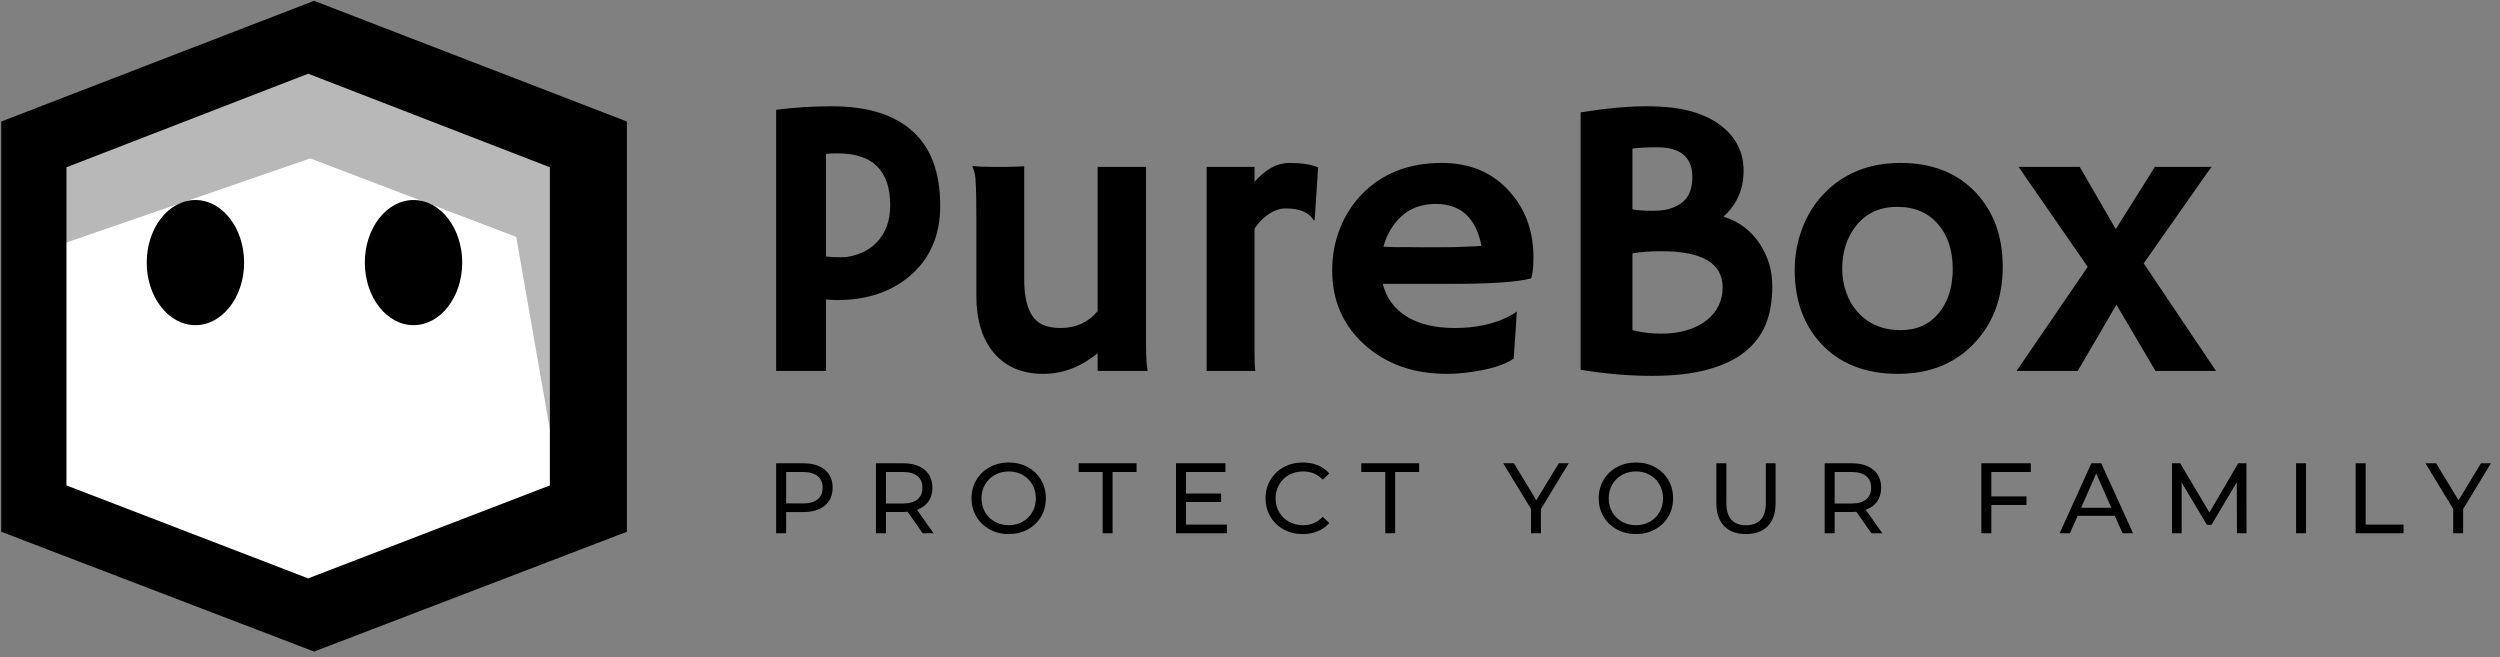 <svg viewBox="134 273 350 92" class="roots-wrapper">
  <rect x="134" y="273" width="350" height="92" fill="#808080" stroke="none"/>
  <g transform="rotate(0 0 0)"><svg data-root-id="1383060491985" xmlns="http://www.w3.org/2000/svg" xmlns:xlink="http://www.w3.org/1999/xlink" version="1.1" id="Layer_1" x="123.14" y="213.41" viewBox="81.2 45.9 269.641 370" xml:space="preserve" height="154.47" width="111.41" preserveAspectRatio="xMinYMin" zoom="1" editorType="buyer" data-layer-role="icon" style="position: absolute; height: 154.47px; width: 111.41px; top: 213.405px; left: 123.145px;">
      <polygon class="st0" points="126.1,236.1 126.1,359.1 210.1,393.1 300.1,359.1 303.8,250.1 210.1,211.1 " name="Layer 1" zoom="1" data-layer-id="6991525892032" style="fill: rgb(255, 255, 255); fill-opacity: 1;"></polygon>
      <path class="st2" d="M213.9,190.4l-106,40.9v139l106,40.6l106-40.6v-139L213.9,190.4z M293.8,354.6l-81.9,31.5L130,354.6V246.8  l81.9-31.7l81.9,31.7V354.6z" name="Layer 3" zoom="1" data-layer-id="5091693392083" style="fill: rgb(0, 0, 0); fill-opacity: 1;"></path>
      <polyline class="st3" points="297.6,361.4 297.6,247.2 211.9,213.1 126.2,246.5 126.2,273.6 212.6,243.8 282.4,270.4 298.5,362.5   " name="Layer 4" zoom="1" data-layer-id="0738196592121" style="opacity: 0.28; fill: rgb(0, 0, 0); fill-opacity: 1;"></polyline>
      <path class="st4" d="M190.2,279.1c0,11.7-7.4,21.2-16.5,21.2s-16.5-9.5-16.5-21.2c0-11.7,7.4-21.2,16.5-21.2  S190.2,267.4,190.2,279.1z" name="Layer 5" zoom="1" data-layer-id="6744666192144" style="fill: rgb(0, 0, 0); fill-opacity: 1;"></path>
      <path class="st4" d="M264.1,279.1c0,11.7-7.4,21.2-16.5,21.2c-9.1,0-16.5-9.5-16.5-21.2c0-11.7,7.4-21.2,16.5-21.2  C256.7,257.9,264.1,267.4,264.1,279.1z" name="Layer 6" zoom="1" data-layer-id="7088507692167" style="fill: rgb(0, 0, 0); fill-opacity: 1;"></path>
    </svg></g>
  <g transform="rotate(0 0 0)"><svg data-root-id="1457828692188" xmlns="http://www.w3.org/2000/svg" y="337.75" viewBox="1.47 3.64 240.07 10.02" x="242.66" height="10.02" width="240.07" zoom="1" editorType="buyer" data-layer-role="slogan" style="position: absolute; top: 337.75px; width: 240.07px; height: 10.02px; left: 242.655px;">
      <g data-horizontal-grow="left" zoom="1" root="[object Object]" style="fill: rgb(0, 0, 0); fill-opacity: 1;">
        <path d="M5.29 3.75Q7.20 3.75 8.29 4.66Q9.38 5.57 9.38 7.17L9.38 7.17Q9.38 8.76 8.29 9.67Q7.20 10.58 5.29 10.58L5.29 10.58L2.87 10.58L2.87 13.55L1.47 13.55L1.47 3.75L5.29 3.75ZM5.25 9.37Q6.58 9.37 7.28 8.80Q7.98 8.23 7.98 7.17L7.98 7.17Q7.98 6.10 7.28 5.54Q6.58 4.97 5.25 4.97L5.25 4.97L2.87 4.97L2.87 9.37L5.25 9.37ZM23.52 13.55L21.99 13.55L19.88 10.54Q19.48 10.57 19.26 10.57L19.26 10.57L16.84 10.57L16.84 13.55L15.44 13.55L15.44 3.75L19.26 3.75Q21.16 3.75 22.26 4.66Q23.35 5.57 23.35 7.17L23.35 7.17Q23.35 8.30 22.79 9.10Q22.23 9.90 21.19 10.26L21.19 10.26L23.52 13.55ZM19.22 9.38Q20.55 9.38 21.25 8.81Q21.95 8.23 21.95 7.17L21.95 7.17Q21.95 6.10 21.25 5.54Q20.55 4.97 19.22 4.97L19.22 4.97L16.84 4.97L16.84 9.38L19.22 9.38ZM34.04 13.66Q32.56 13.66 31.37 13.01Q30.18 12.36 29.50 11.21Q28.82 10.07 28.82 8.65L28.82 8.65Q28.82 7.24 29.50 6.09Q30.18 4.94 31.37 4.29Q32.56 3.64 34.04 3.64L34.04 3.64Q35.51 3.64 36.70 4.29Q37.89 4.94 38.56 6.08Q39.23 7.22 39.23 8.65L39.23 8.65Q39.23 10.08 38.56 11.22Q37.89 12.36 36.70 13.01Q35.51 13.66 34.04 13.66L34.04 13.66ZM34.04 12.42Q35.12 12.42 35.98 11.93Q36.84 11.44 37.34 10.58Q37.83 9.72 37.83 8.65L37.83 8.65Q37.83 7.59 37.34 6.73Q36.84 5.87 35.98 5.38Q35.12 4.89 34.04 4.89L34.04 4.89Q32.96 4.89 32.09 5.38Q31.21 5.87 30.71 6.73Q30.22 7.59 30.22 8.65L30.22 8.65Q30.22 9.72 30.71 10.58Q31.21 11.44 32.09 11.93Q32.96 12.42 34.04 12.42L34.04 12.42ZM47.18 13.55L47.18 4.97L43.82 4.97L43.82 3.75L51.93 3.75L51.93 4.97L48.57 4.97L48.57 13.55L47.18 13.55ZM58.85 12.33L64.57 12.33L64.57 13.55L57.45 13.55L57.45 3.75L64.37 3.75L64.37 4.97L58.85 4.97L58.85 7.98L63.77 7.98L63.77 9.17L58.85 9.17L58.85 12.33ZM75.17 13.66Q73.70 13.66 72.52 13.01Q71.34 12.36 70.67 11.22Q69.99 10.08 69.99 8.65L69.99 8.65Q69.99 7.22 70.67 6.08Q71.34 4.94 72.53 4.29Q73.72 3.64 75.19 3.64L75.19 3.64Q76.34 3.64 77.29 4.02Q78.24 4.41 78.91 5.17L78.91 5.17L78.00 6.05Q76.90 4.89 75.24 4.89L75.24 4.89Q74.15 4.89 73.27 5.38Q72.39 5.87 71.89 6.73Q71.39 7.59 71.39 8.65L71.39 8.65Q71.39 9.72 71.89 10.58Q72.39 11.44 73.27 11.93Q74.15 12.42 75.24 12.42L75.24 12.42Q76.88 12.42 78.00 11.24L78.00 11.24L78.91 12.12Q78.24 12.88 77.28 13.27Q76.32 13.66 75.17 13.66L75.17 13.66ZM86.75 13.55L86.75 4.97L83.39 4.97L83.39 3.75L91.49 3.75L91.49 4.97L88.13 4.97L88.13 13.55L86.75 13.55ZM112.43 3.75L108.54 10.16L108.54 13.55L107.15 13.55L107.15 10.14L103.26 3.75L104.76 3.75L107.89 8.92L111.04 3.75L112.43 3.75ZM121.85 13.66Q120.36 13.66 119.17 13.01Q117.98 12.36 117.30 11.21Q116.63 10.07 116.63 8.65L116.63 8.65Q116.63 7.24 117.30 6.09Q117.98 4.94 119.17 4.29Q120.36 3.64 121.85 3.64L121.85 3.64Q123.32 3.64 124.51 4.29Q125.70 4.94 126.37 6.08Q127.04 7.22 127.04 8.65L127.04 8.65Q127.04 10.08 126.37 11.22Q125.70 12.36 124.51 13.01Q123.32 13.66 121.85 13.66L121.85 13.66ZM121.85 12.42Q122.93 12.42 123.79 11.93Q124.65 11.44 125.14 10.58Q125.64 9.72 125.64 8.65L125.64 8.65Q125.64 7.59 125.14 6.73Q124.65 5.87 123.79 5.38Q122.93 4.89 121.85 4.89L121.85 4.89Q120.77 4.89 119.89 5.38Q119.02 5.87 118.52 6.73Q118.03 7.59 118.03 8.65L118.03 8.65Q118.03 9.72 118.52 10.58Q119.02 11.44 119.89 11.93Q120.77 12.42 121.85 12.42L121.85 12.42ZM137.24 13.66Q135.28 13.66 134.19 12.54Q133.10 11.42 133.10 9.32L133.10 9.32L133.10 3.75L134.50 3.75L134.50 9.27Q134.50 12.42 137.26 12.42L137.26 12.42Q138.60 12.42 139.32 11.64Q140.03 10.86 140.03 9.27L140.03 9.27L140.03 3.75L141.39 3.75L141.39 9.32Q141.39 11.44 140.30 12.55Q139.20 13.66 137.24 13.66L137.24 13.66ZM156.34 13.55L154.81 13.55L152.70 10.54Q152.30 10.57 152.08 10.57L152.08 10.57L149.66 10.57L149.66 13.55L148.26 13.55L148.26 3.75L152.08 3.75Q153.98 3.75 155.08 4.66Q156.17 5.57 156.17 7.17L156.17 7.17Q156.17 8.30 155.61 9.10Q155.05 9.90 154.01 10.26L154.01 10.26L156.34 13.55ZM152.04 9.38Q153.37 9.38 154.07 8.81Q154.77 8.23 154.77 7.17L154.77 7.17Q154.77 6.10 154.07 5.54Q153.37 4.97 152.04 4.97L152.04 4.97L149.66 4.97L149.66 9.38L152.04 9.38ZM177.12 4.97L171.60 4.97L171.60 8.39L176.52 8.39L176.52 9.59L171.60 9.59L171.60 13.55L170.20 13.55L170.20 3.75L177.12 3.75L177.12 4.97ZM189.97 13.55L188.89 11.10L183.68 11.10L182.60 13.55L181.16 13.55L185.60 3.75L186.98 3.75L191.44 13.55L189.97 13.55ZM184.17 9.98L188.40 9.98L186.28 5.18L184.17 9.98ZM207.32 13.55L205.98 13.55L205.96 6.41L202.42 12.36L201.78 12.36L198.24 6.45L198.24 13.55L196.89 13.55L196.89 3.75L198.04 3.75L202.13 10.64L206.16 3.75L207.31 3.75L207.32 13.55ZM214.26 13.55L214.26 3.75L215.66 3.75L215.66 13.55L214.26 13.55ZM222.60 13.55L222.60 3.75L224.00 3.75L224.00 12.33L229.31 12.33L229.31 13.55L222.60 13.55ZM241.54 3.75L237.65 10.16L237.65 13.55L236.26 13.55L236.26 10.14L232.37 3.75L233.87 3.75L237.00 8.92L240.15 3.75L241.54 3.75Z" transform="translate(0, 0)"></path>
      </g>
    </svg></g>
  <g transform="rotate(0 0 0)"><svg data-root-id="6573370992258" xmlns="http://www.w3.org/2000/svg" y="287.88" viewBox="4.18 13.37 201.58 37.74" x="242.66" height="37.74" width="201.58" zoom="1" editorType="buyer" data-layer-role="brandName" style="position: absolute; top: 287.88px; width: 201.58px; height: 37.74px; left: 242.66px;">
      <g data-horizontal-grow="left" zoom="1" root="[object Object]" style="fill: rgb(0, 0, 0); fill-opacity: 1;">
        <path d="M4.18 50.42L4.18 13.86Q7.98 13.37 11.98 13.37L11.98 13.37Q19.41 13.37 23.28 16.86Q27.15 20.34 27.15 27.29L27.15 27.29Q27.15 33.50 22.91 37.11L22.91 37.11Q18.95 40.50 12.71 40.50L12.71 40.50Q12.00 40.50 11.16 40.41L11.16 40.41L11.16 50.42L4.18 50.42ZM12.80 19.96L12.80 19.96Q11.98 19.96 11.16 20.02L11.16 20.02L11.16 34.40Q12.03 34.51 13.29 34.51Q14.55 34.51 15.91 33.97Q17.28 33.44 18.21 32.48L18.21 32.48Q20.15 30.49 20.15 27.23L20.15 27.23Q20.15 19.96 12.80 19.96ZM49.19 50.42L49.19 47.93Q45.69 50.83 41.56 50.83L41.56 50.83Q37.13 50.83 34.62 47.85L34.62 47.85Q32.21 44.95 32.21 39.89L32.21 39.89L32.21 29.04Q32.21 23.57 31.98 22.76Q31.75 21.96 31.64 21.74L31.64 21.74Q32.89 21.85 34.26 21.85L34.26 21.85L36.53 21.85Q37.43 21.85 38.91 21.77L38.91 21.77L38.91 37.60Q38.91 43.23 41.97 44.13L41.97 44.13Q42.90 44.41 44.00 44.41L44.00 44.41Q47.22 44.41 49.19 42.05L49.19 42.05L49.19 21.85L55.97 21.85L55.97 46.92Q55.97 49.33 56.19 50.42L56.19 50.42L49.19 50.42ZM71.15 30.52L71.15 47.36Q71.15 49.71 71.26 50.42L71.26 50.42L64.45 50.42L64.45 21.85L71.15 21.85L71.15 23.95Q73.47 21.30 76.03 21.30Q78.59 21.30 80.06 21.93L80.06 21.93L79.57 29.29L79.46 29.37Q78.50 27.67 75.50 27.67L75.50 27.67Q74.35 27.67 73.16 28.45Q71.97 29.23 71.15 30.52L71.15 30.52ZM82.03 36.37L82.03 36.37Q82.03 33.17 83.13 30.43Q84.22 27.70 86.21 25.65L86.21 25.65Q90.48 21.30 97.37 21.30L97.37 21.30Q103.20 21.30 106.72 25.16L106.72 25.16Q110.20 28.88 110.20 34.51L110.20 34.51Q110.20 36.67 109.87 37.46L109.87 37.46Q107.13 38.23 98.74 38.23L98.74 38.23L89.11 38.23Q89.82 41.15 92.42 42.78Q95.02 44.41 99.18 44.41L99.18 44.41Q103.52 44.41 106.64 42.85L106.64 42.85Q107.46 42.44 107.87 42.08L107.87 42.08Q107.82 43.23 107.73 44.43L107.73 44.43L107.43 48.70Q105.36 50.12 100.71 50.67L100.71 50.67Q99.34 50.83 98.08 50.83L98.08 50.83Q91.14 50.83 86.60 46.79L86.60 46.79Q82.03 42.71 82.03 36.37ZM102.92 32.92L102.92 32.92Q101.80 27.04 96.52 27.04L96.52 27.04Q92.37 27.04 90.21 30.63L90.21 30.63Q89.55 31.72 89.20 33.03L89.20 33.03Q89.85 33.06 90.81 33.09L90.81 33.09L92.83 33.09Q93.84 33.11 94.77 33.11L94.77 33.11L96.33 33.11Q97.73 33.11 99.07 33.09L99.07 33.09L101.31 33.00Q102.21 32.98 102.92 32.92ZM139.79 47.76Q137.79 49.36 134.59 50.23Q131.39 51.11 126.72 51.11Q122.06 51.11 116.81 50.26L116.81 50.26L116.81 14.22Q122.12 13.37 126.01 13.37Q129.91 13.37 132.41 14.11Q134.91 14.85 136.50 16.11L136.50 16.11Q139.62 18.54 139.62 22.41Q139.62 26.28 136.80 28.82L136.80 28.82Q140.14 29.86 141.97 32.76L141.97 32.76Q143.64 35.36 143.64 38.51Q143.64 41.67 142.72 43.91Q141.80 46.16 139.79 47.76ZM124.06 19.28L124.06 27.81Q125.21 28 126.93 28Q128.65 28 129.76 27.55Q130.87 27.10 131.47 26.41L131.47 26.41Q132.45 25.29 132.45 23.30L132.45 23.30Q132.45 19.11 127.53 19.11L127.53 19.11Q125.45 19.11 124.06 19.28L124.06 19.28ZM128.11 33.66L128.11 33.66Q125.81 33.66 124.06 33.96L124.06 33.96L124.06 44.71Q125.97 45.20 128.08 45.20Q130.18 45.20 131.78 44.69Q133.38 44.19 134.48 43.31L134.48 43.31Q136.69 41.51 136.69 38.72L136.69 38.72Q136.69 33.66 128.11 33.66ZM146.78 36.29L146.78 36.29Q146.78 33.28 147.81 30.53Q148.83 27.78 150.75 25.73L150.75 25.73Q154.93 21.30 161.60 21.30L161.60 21.30Q168.25 21.30 172.16 25.48L172.16 25.48Q175.90 29.48 175.90 35.85L175.90 35.85Q175.90 42.22 172.05 46.40L172.05 46.40Q167.97 50.83 161.25 50.83L161.25 50.83Q154.30 50.83 150.36 46.48L150.36 46.48Q146.78 42.52 146.78 36.29ZM153.43 36.12L153.43 36.12Q153.43 37.84 154 39.46Q154.57 41.07 155.64 42.22L155.64 42.22Q157.91 44.71 161.60 44.71L161.60 44.71Q165.02 44.71 166.99 42.27L166.99 42.27Q168.90 39.92 168.90 36.15L168.90 36.15Q168.90 32.32 166.93 29.97L166.93 29.97Q164.83 27.45 161.16 27.45L161.16 27.45Q157.45 27.45 155.34 30.13L155.34 30.13Q153.43 32.59 153.43 36.12ZM177.84 50.42L187.80 35.85L178.12 21.85L186.68 21.85L191.73 30.57L197.20 21.85L205.16 21.85Q205.13 21.85 204.56 22.64L204.56 22.64L195.64 35.36L205.76 50.42L197.29 50.42L191.82 41.15L186.40 50.42L177.84 50.42Z" transform="translate(0, 0)"></path>
      </g>
    </svg></g>
</svg>
